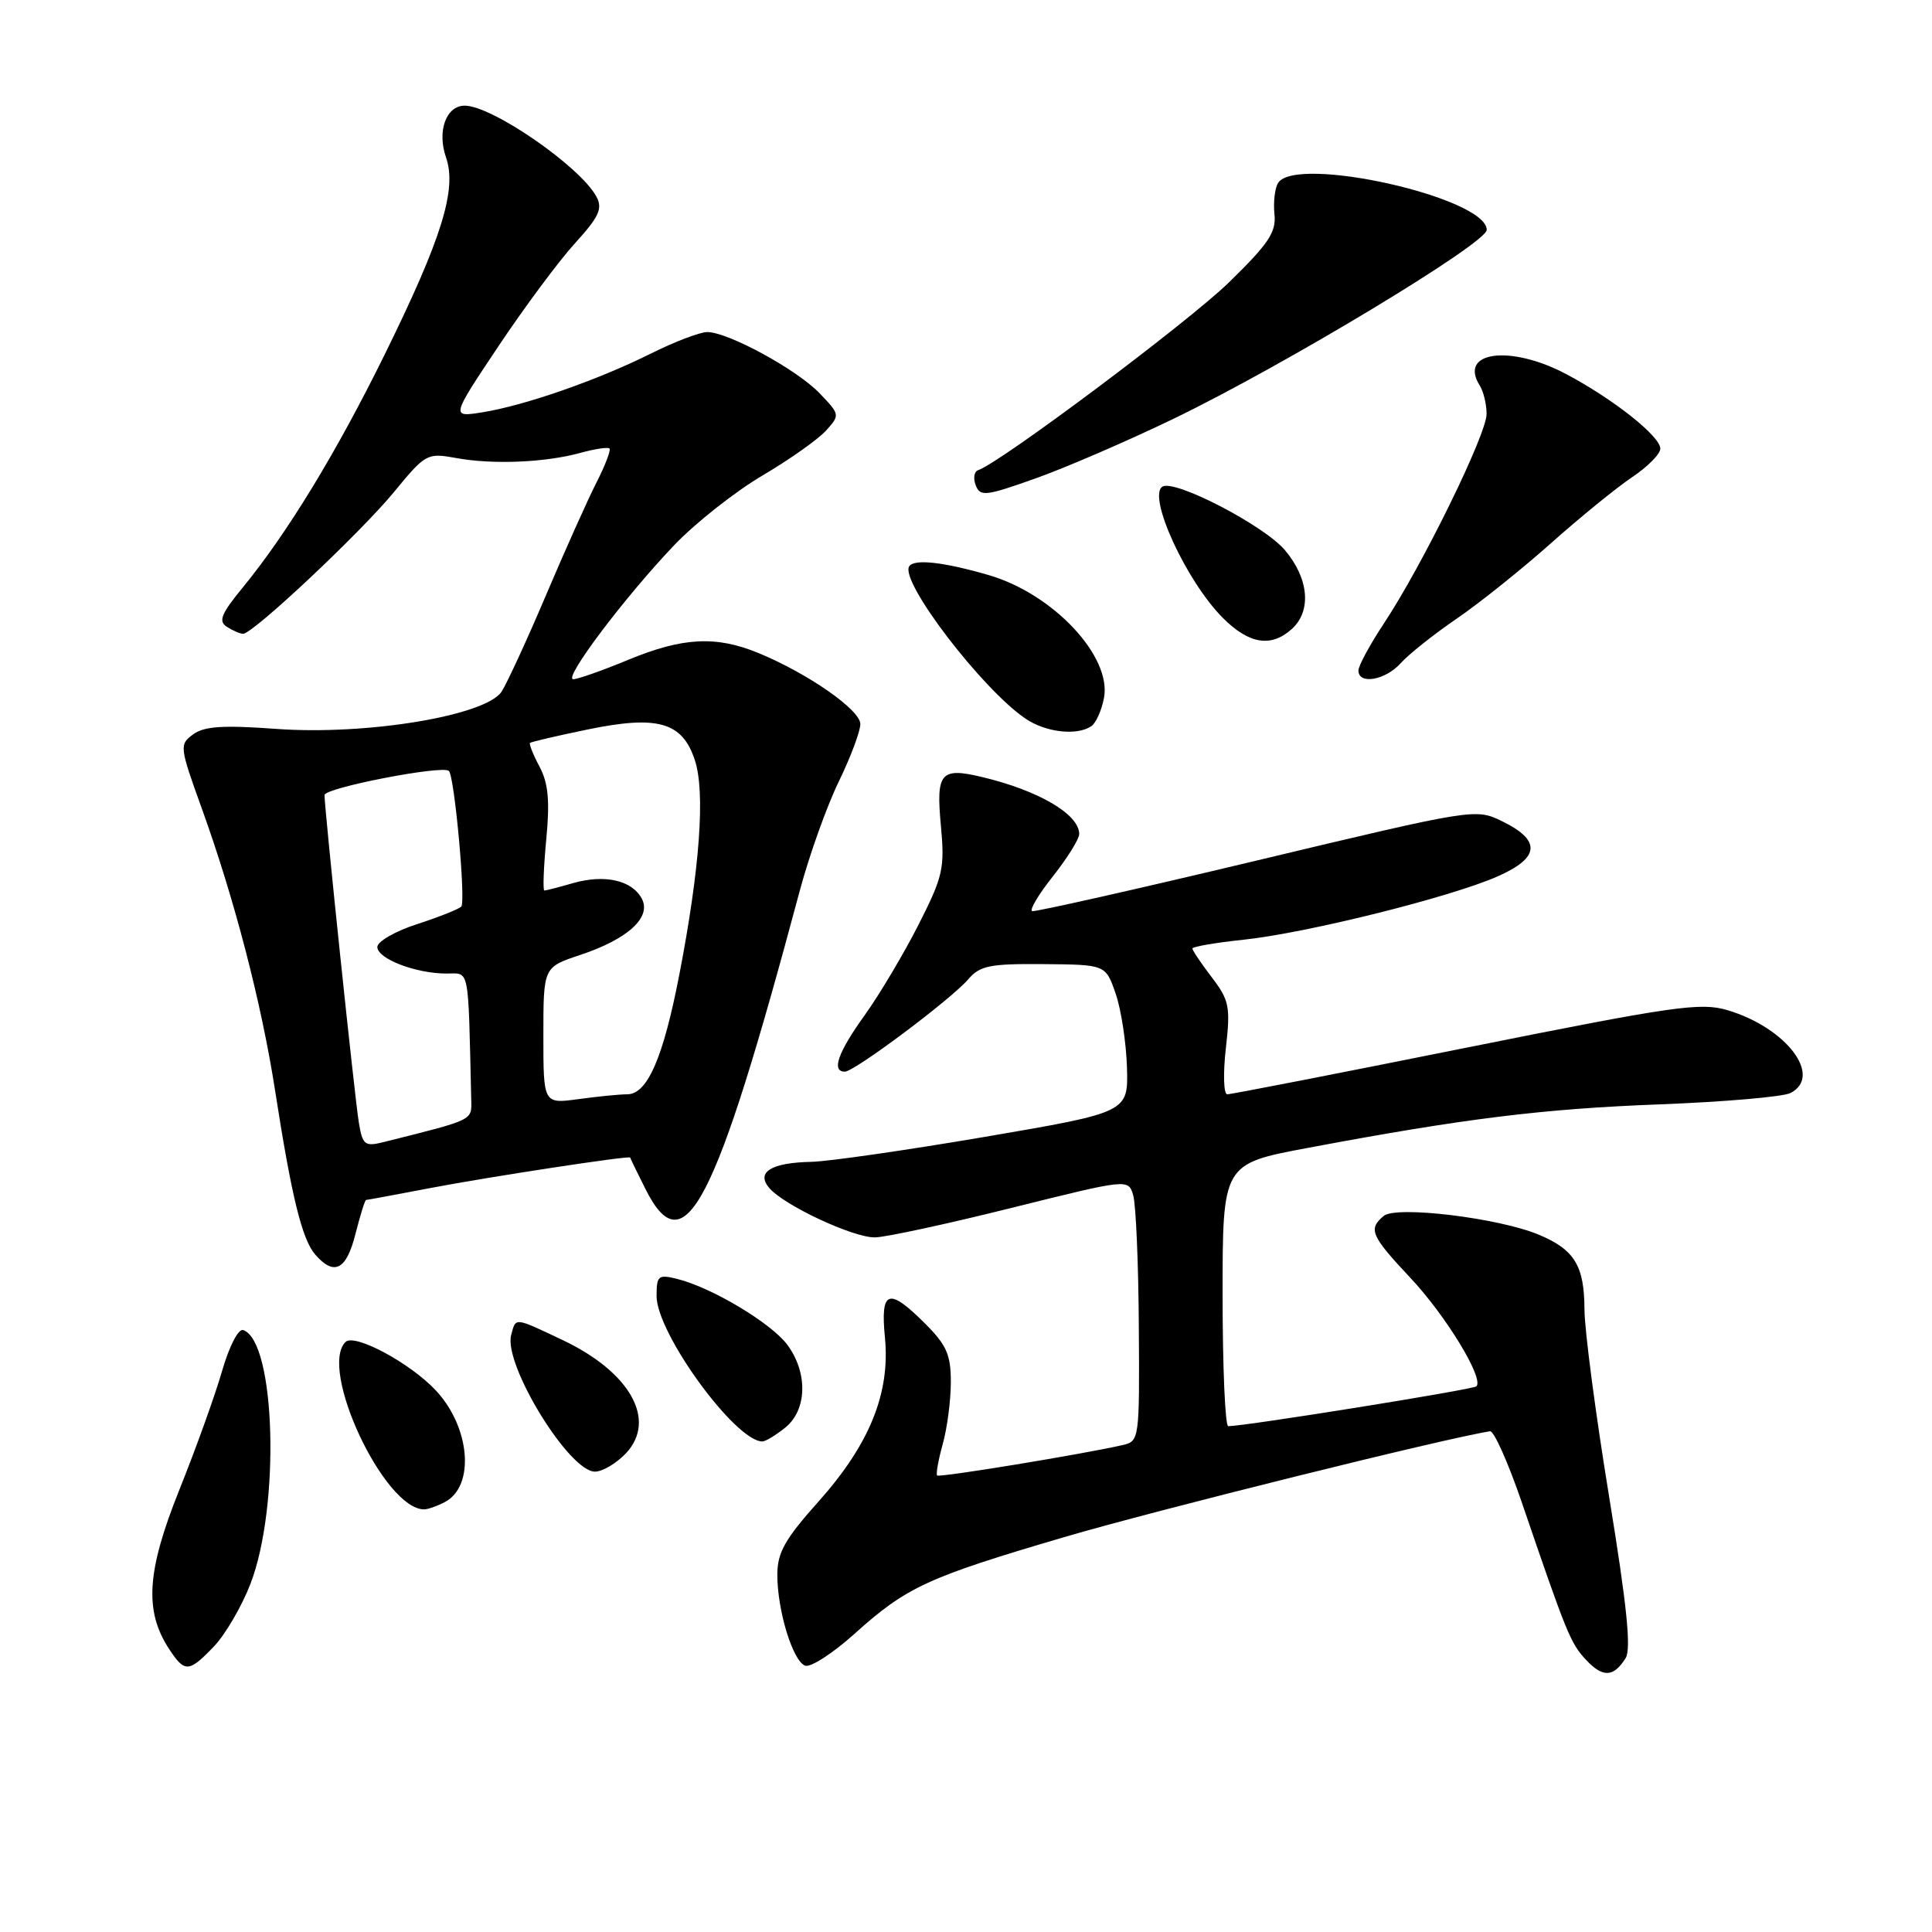 <?xml version="1.0" encoding="UTF-8" standalone="no"?>
<!DOCTYPE svg PUBLIC "-//W3C//DTD SVG 1.1//EN" "http://www.w3.org/Graphics/SVG/1.1/DTD/svg11.dtd" >
<svg xmlns="http://www.w3.org/2000/svg" xmlns:xlink="http://www.w3.org/1999/xlink" version="1.1" viewBox="0 0 256 256">
 <g >
 <path fill="currentColor"
d=" M 215.40 219.72 C 216.17 218.51 215.57 212.70 213.21 198.28 C 211.43 187.40 209.96 176.25 209.95 173.50 C 209.93 167.71 208.63 165.58 203.89 163.60 C 198.59 161.38 185.02 159.74 183.36 161.11 C 181.26 162.86 181.64 163.73 186.87 169.31 C 191.60 174.34 196.67 182.67 195.63 183.70 C 195.21 184.12 165.27 188.93 162.75 188.98 C 162.34 188.99 162.00 181.17 162.00 171.61 C 162.00 154.22 162.00 154.22 173.25 152.11 C 194.06 148.20 204.42 146.92 220.00 146.33 C 228.53 146.00 236.29 145.33 237.25 144.83 C 241.57 142.60 236.71 136.19 228.93 133.86 C 225.34 132.79 221.91 133.28 194.22 138.84 C 177.33 142.23 163.10 145.01 162.62 145.00 C 162.14 145.00 162.05 142.27 162.43 138.92 C 163.06 133.38 162.89 132.55 160.56 129.49 C 159.15 127.64 158.00 125.93 158.00 125.68 C 158.00 125.44 161.04 124.91 164.75 124.52 C 173.17 123.63 192.22 118.88 198.46 116.12 C 204.07 113.64 204.24 111.35 199.00 108.80 C 195.53 107.11 195.26 107.16 166.50 114.03 C 150.55 117.84 137.17 120.85 136.77 120.73 C 136.37 120.60 137.61 118.52 139.52 116.11 C 141.43 113.69 143.00 111.18 143.00 110.51 C 143.00 107.90 137.64 104.75 130.13 102.96 C 124.63 101.65 124.02 102.37 124.67 109.37 C 125.20 115.06 124.96 116.12 121.71 122.53 C 119.76 126.36 116.56 131.75 114.59 134.50 C 111.02 139.46 110.13 142.00 111.95 142.00 C 113.21 142.00 126.03 132.41 128.29 129.77 C 129.84 127.95 131.15 127.69 138.29 127.75 C 146.50 127.82 146.50 127.82 147.83 131.66 C 148.56 133.77 149.23 138.18 149.33 141.45 C 149.50 147.39 149.50 147.39 130.50 150.64 C 120.05 152.42 109.70 153.91 107.50 153.95 C 102.21 154.06 100.17 155.30 101.90 157.38 C 103.80 159.67 113.04 164.01 115.95 163.96 C 117.35 163.94 125.47 162.19 134.00 160.06 C 149.50 156.20 149.50 156.20 150.15 158.35 C 150.51 159.53 150.85 167.35 150.90 175.73 C 151.00 190.74 150.97 190.97 148.75 191.48 C 143.39 192.70 124.47 195.81 124.18 195.51 C 124.00 195.33 124.33 193.46 124.92 191.34 C 125.51 189.23 125.99 185.54 125.99 183.15 C 126.00 179.53 125.43 178.23 122.60 175.40 C 117.73 170.53 116.64 170.91 117.26 177.25 C 117.97 184.60 115.23 191.37 108.46 198.96 C 103.99 203.96 103.00 205.73 103.00 208.67 C 103.00 213.40 105.04 220.08 106.68 220.71 C 107.39 220.98 110.32 219.10 113.19 216.52 C 120.14 210.27 122.85 209.02 141.00 203.68 C 152.95 200.16 191.51 190.57 197.44 189.65 C 197.95 189.57 199.83 193.78 201.62 199.00 C 207.59 216.48 208.10 217.73 210.14 219.92 C 212.37 222.32 213.80 222.26 215.40 219.72 Z  M 28.35 218.16 C 29.85 216.59 32.02 212.88 33.17 209.91 C 37.15 199.66 36.53 177.68 32.22 176.24 C 31.58 176.03 30.37 178.40 29.42 181.68 C 28.50 184.88 25.95 191.97 23.76 197.42 C 19.44 208.19 19.10 213.45 22.40 218.49 C 24.48 221.66 25.02 221.64 28.35 218.16 Z  M 58.98 199.01 C 62.96 196.88 62.31 189.11 57.74 184.23 C 54.32 180.58 46.96 176.64 45.78 177.82 C 42.19 181.41 50.92 200.00 56.20 200.00 C 56.71 200.00 57.97 199.55 58.98 199.01 Z  M 82.95 192.56 C 87.07 188.16 83.51 181.81 74.54 177.56 C 68.07 174.50 68.36 174.53 67.73 176.91 C 66.71 180.82 75.41 195.00 78.83 195.00 C 79.83 195.00 81.68 193.90 82.95 192.56 Z  M 104.06 189.16 C 106.94 186.82 107.07 181.92 104.34 178.21 C 102.22 175.34 94.34 170.61 89.75 169.47 C 87.22 168.84 87.00 169.02 87.00 171.74 C 87.00 176.66 97.44 191.00 101.02 191.00 C 101.44 191.00 102.80 190.17 104.06 189.16 Z  M 47.10 163.50 C 47.73 161.03 48.36 159.00 48.51 159.00 C 48.66 159.00 52.54 158.28 57.14 157.40 C 64.71 155.95 83.50 153.08 83.50 153.38 C 83.50 153.45 84.40 155.30 85.50 157.50 C 90.68 167.86 94.73 160.06 105.98 118.00 C 107.23 113.33 109.55 106.84 111.13 103.59 C 112.71 100.34 114.00 96.90 114.00 95.94 C 114.00 94.07 107.07 89.24 100.50 86.53 C 94.89 84.22 90.48 84.44 83.27 87.42 C 79.84 88.84 76.55 90.00 75.96 90.00 C 74.57 90.00 82.84 79.04 89.40 72.17 C 92.21 69.25 97.43 65.13 101.01 63.02 C 104.58 60.92 108.37 58.24 109.43 57.08 C 111.32 54.99 111.31 54.94 108.61 52.12 C 105.60 48.97 96.47 44.00 93.71 44.00 C 92.74 44.00 89.37 45.29 86.22 46.86 C 79.23 50.35 69.55 53.73 63.93 54.63 C 59.75 55.30 59.75 55.30 66.03 45.90 C 69.48 40.73 74.05 34.58 76.18 32.24 C 79.38 28.73 79.88 27.64 79.03 26.06 C 76.90 22.08 65.21 14.00 61.58 14.00 C 59.11 14.00 57.89 17.38 59.10 20.86 C 60.57 25.08 58.55 31.58 50.99 46.94 C 44.60 59.92 38.10 70.60 32.18 77.83 C 29.29 81.35 28.90 82.32 30.07 83.06 C 30.85 83.56 31.82 83.98 32.21 83.98 C 33.49 84.01 47.71 70.65 52.17 65.24 C 56.41 60.08 56.58 59.99 60.50 60.70 C 65.33 61.58 72.27 61.29 76.94 60.00 C 78.84 59.48 80.56 59.22 80.76 59.43 C 80.97 59.64 80.20 61.64 79.06 63.89 C 77.91 66.13 74.92 72.81 72.40 78.74 C 69.89 84.66 67.22 90.45 66.48 91.62 C 64.43 94.83 48.57 97.46 36.57 96.58 C 29.58 96.07 27.06 96.23 25.60 97.30 C 23.75 98.65 23.78 98.93 26.73 107.10 C 31.05 119.06 34.65 132.91 36.45 144.50 C 38.64 158.60 40.02 164.23 41.78 166.25 C 44.29 169.12 45.90 168.28 47.10 163.50 Z  M 144.60 96.23 C 145.21 95.83 145.96 94.15 146.28 92.50 C 147.35 87.00 139.55 78.68 131.00 76.20 C 124.97 74.45 121.10 74.03 120.47 75.05 C 119.22 77.06 130.17 91.37 135.91 95.24 C 138.59 97.05 142.68 97.51 144.60 96.23 Z  M 185.60 87.88 C 186.64 86.71 189.97 84.06 193.00 81.99 C 196.03 79.92 201.65 75.42 205.50 71.99 C 209.35 68.56 214.19 64.62 216.25 63.24 C 218.31 61.86 220.00 60.16 220.00 59.45 C 220.00 57.81 213.83 52.92 207.57 49.59 C 200.14 45.64 193.20 46.55 196.08 51.09 C 196.57 51.87 196.98 53.56 196.98 54.85 C 197.00 57.51 188.48 74.90 183.38 82.60 C 181.52 85.41 180.00 88.22 180.00 88.85 C 180.00 90.76 183.56 90.14 185.60 87.88 Z  M 171.17 83.35 C 173.81 80.96 173.44 76.67 170.27 72.91 C 167.51 69.63 155.65 63.48 154.03 64.48 C 152.00 65.74 157.21 77.06 162.04 81.88 C 165.51 85.36 168.43 85.82 171.17 83.35 Z  M 155.50 55.49 C 170.18 48.40 197.00 32.22 197.00 30.46 C 197.00 26.18 171.67 20.49 169.35 24.25 C 168.92 24.94 168.71 26.79 168.87 28.37 C 169.13 30.76 168.11 32.28 162.84 37.42 C 157.44 42.68 132.54 61.32 129.61 62.30 C 129.08 62.47 128.93 63.38 129.29 64.30 C 129.87 65.83 130.59 65.75 137.22 63.39 C 141.22 61.97 149.45 58.41 155.50 55.49 Z  M 47.55 148.76 C 47.01 145.54 43.00 107.25 43.00 105.35 C 43.00 104.39 58.68 101.35 59.48 102.15 C 60.23 102.89 61.74 119.50 61.12 120.13 C 60.78 120.47 58.14 121.52 55.25 122.46 C 52.36 123.39 50.00 124.76 50.00 125.48 C 50.00 127.04 55.10 129.00 59.15 129.00 C 62.27 129.00 62.02 127.74 62.44 145.68 C 62.50 148.51 62.92 148.30 50.80 151.34 C 48.34 151.95 48.04 151.72 47.55 148.76 Z  M 72.00 137.22 C 72.00 128.16 72.00 128.16 76.84 126.55 C 83.20 124.44 86.36 121.55 85.04 119.07 C 83.73 116.63 80.12 115.82 75.92 117.02 C 74.05 117.56 72.34 118.00 72.13 118.00 C 71.92 118.00 72.03 114.96 72.38 111.25 C 72.87 106.14 72.66 103.80 71.50 101.60 C 70.65 100.01 70.08 98.58 70.23 98.44 C 70.38 98.30 73.80 97.50 77.82 96.67 C 87.15 94.74 90.41 95.67 92.07 100.72 C 93.47 104.96 92.74 115.07 90.01 129.16 C 87.88 140.17 85.78 145.00 83.11 145.00 C 82.10 145.00 79.19 145.29 76.64 145.64 C 72.00 146.27 72.00 146.27 72.00 137.22 Z "/>
</g>
</svg>